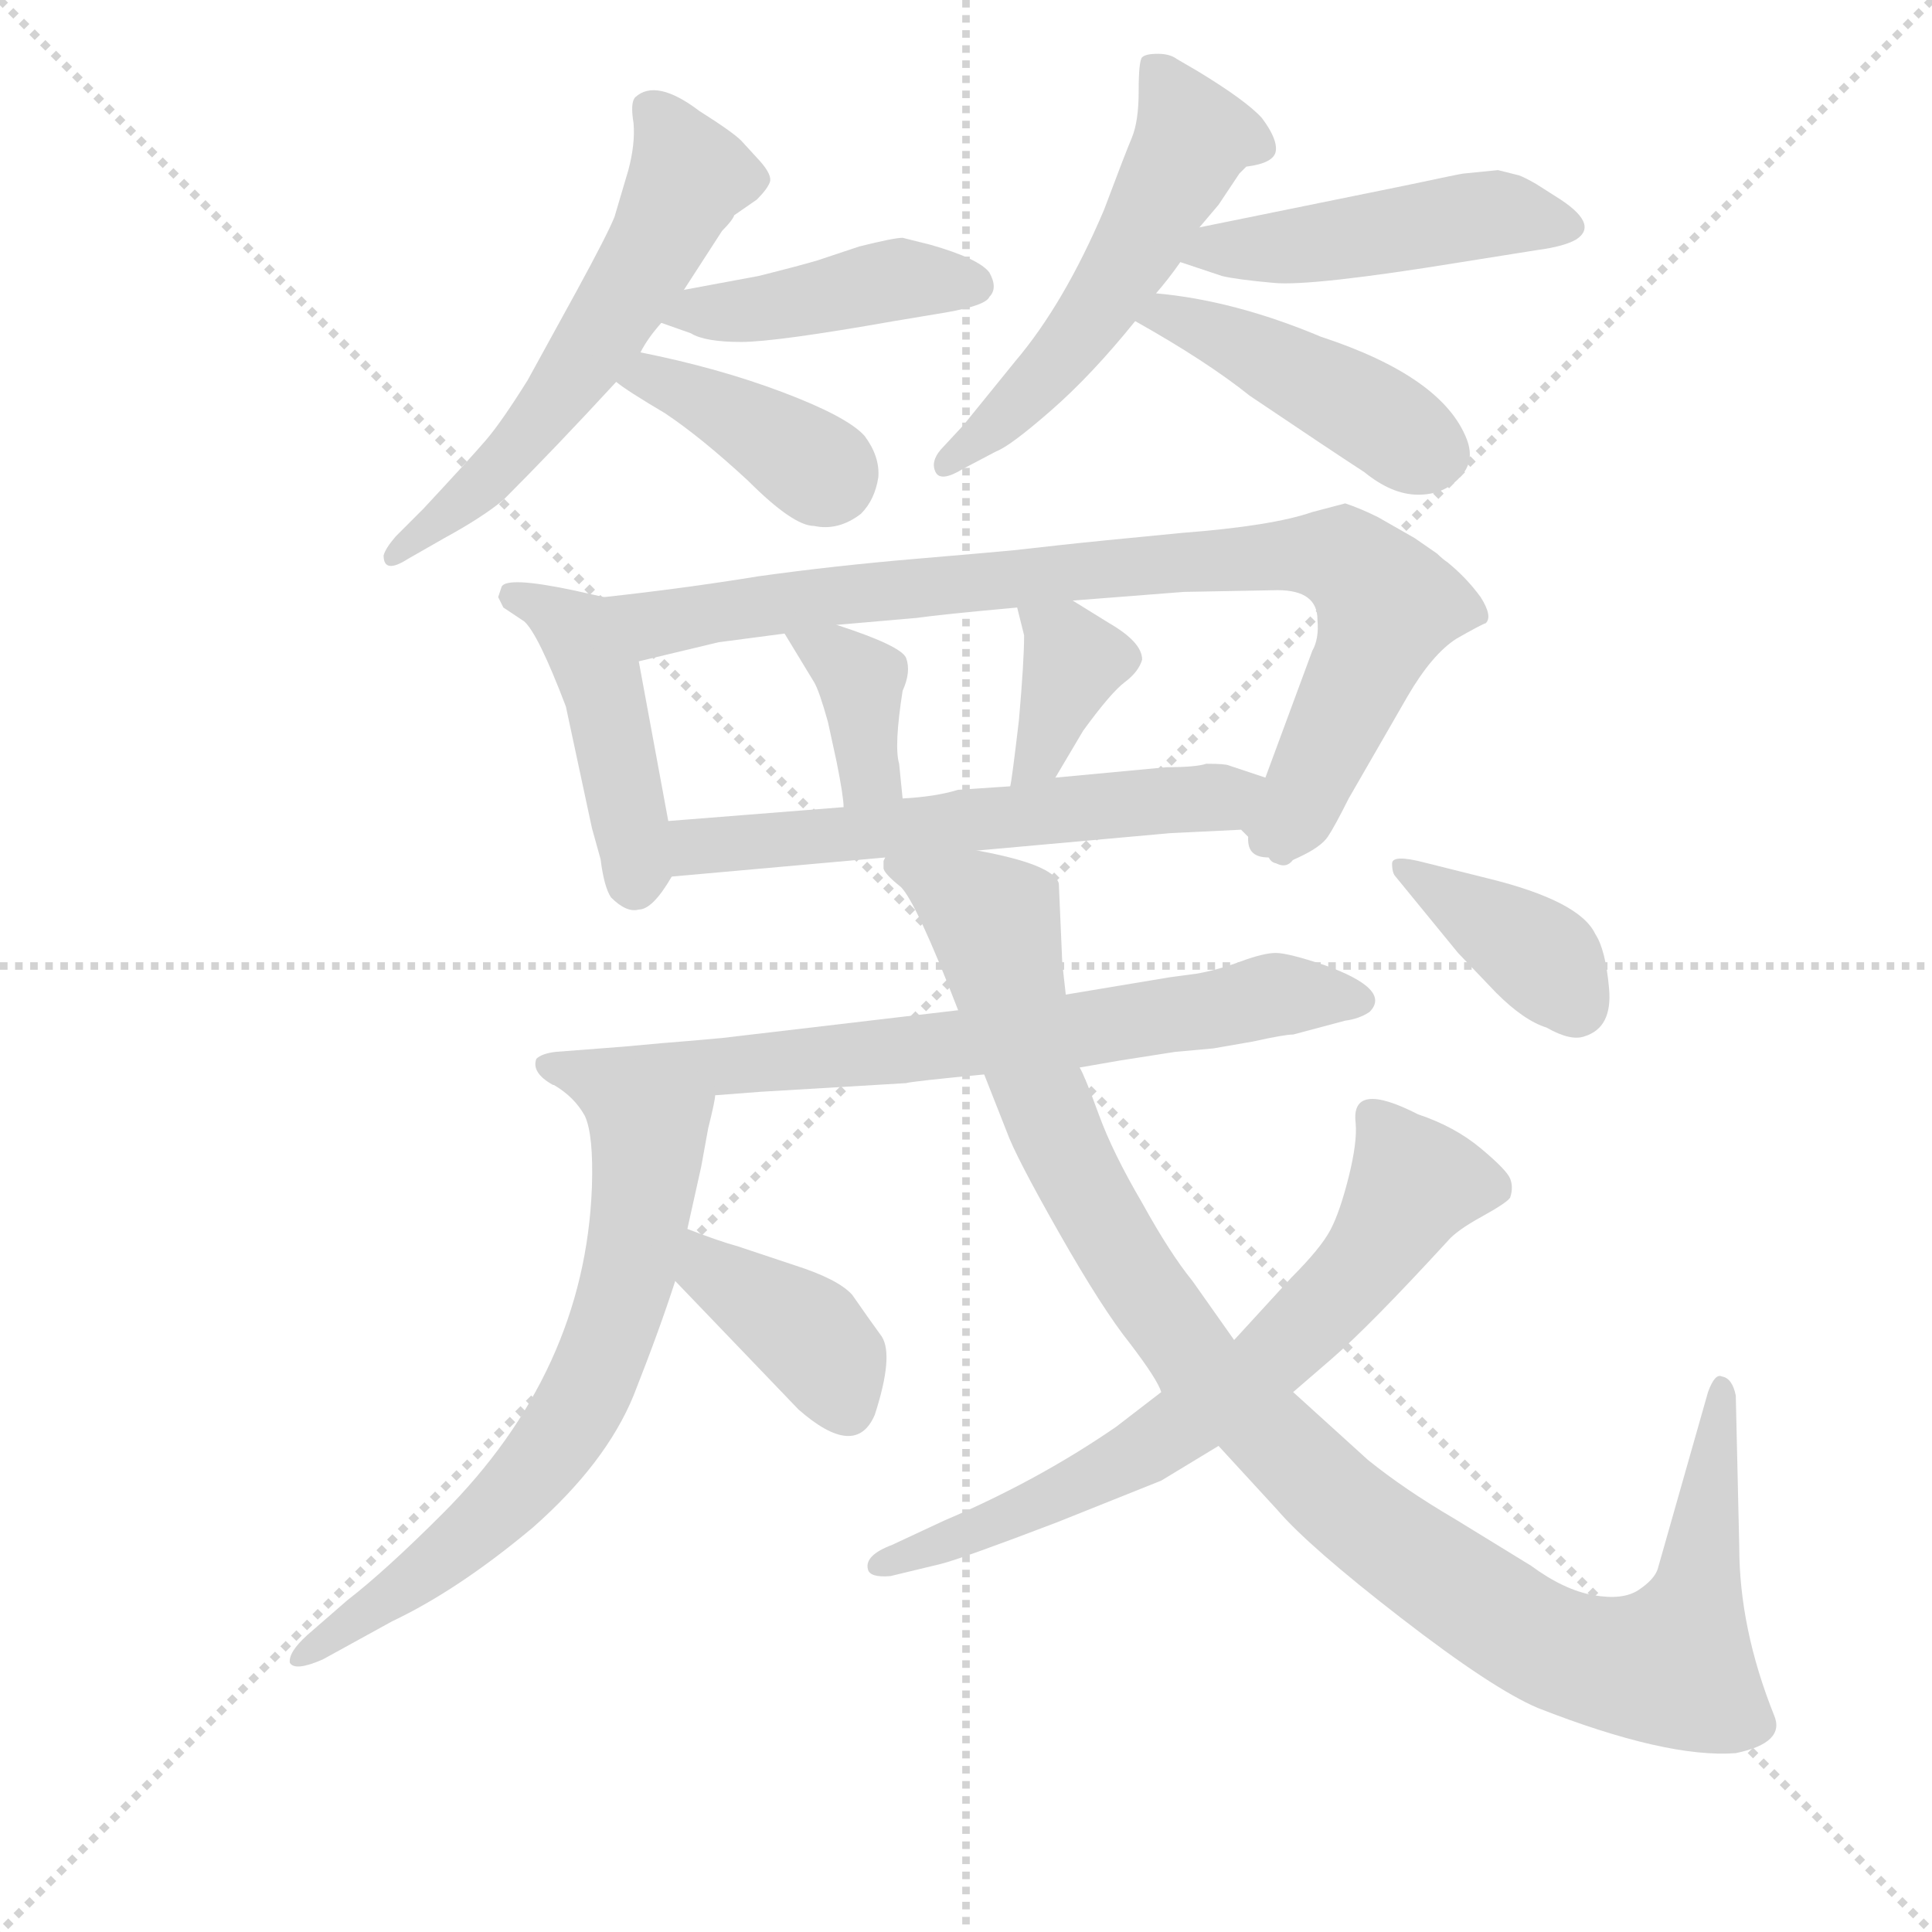 <svg version="1.1" viewBox="0 0 1024 1024" xmlns="http://www.w3.org/2000/svg">
  <g stroke="lightgray" stroke-dasharray="1,1" stroke-width="1" transform="scale(4, 4)">
    <line x1="0" y1="0" x2="256" y2="256"></line>
    <line x1="256" y1="0" x2="0" y2="256"></line>
    <line x1="128" y1="0" x2="128" y2="256"></line>
    <line x1="0" y1="128" x2="256" y2="128"></line>
  </g>
  <g transform="scale(0.92, -0.92) translate(60, -830)">
    <style type="text/css">
      
        @keyframes keyframes0 {
          from {
            stroke: blue;
            stroke-dashoffset: 576;
            stroke-width: 128;
          }
          65% {
            animation-timing-function: step-end;
            stroke: blue;
            stroke-dashoffset: 0;
            stroke-width: 128;
          }
          to {
            stroke: black;
            stroke-width: 1024;
          }
        }
        #make-me-a-hanzi-animation-0 {
          animation: keyframes0 0.719s both;
          animation-delay: 0s;
          animation-timing-function: linear;
        }
      
        @keyframes keyframes1 {
          from {
            stroke: blue;
            stroke-dashoffset: 432;
            stroke-width: 128;
          }
          58% {
            animation-timing-function: step-end;
            stroke: blue;
            stroke-dashoffset: 0;
            stroke-width: 128;
          }
          to {
            stroke: black;
            stroke-width: 1024;
          }
        }
        #make-me-a-hanzi-animation-1 {
          animation: keyframes1 0.602s both;
          animation-delay: 0.719s;
          animation-timing-function: linear;
        }
      
        @keyframes keyframes2 {
          from {
            stroke: blue;
            stroke-dashoffset: 389;
            stroke-width: 128;
          }
          56% {
            animation-timing-function: step-end;
            stroke: blue;
            stroke-dashoffset: 0;
            stroke-width: 128;
          }
          to {
            stroke: black;
            stroke-width: 1024;
          }
        }
        #make-me-a-hanzi-animation-2 {
          animation: keyframes2 0.567s both;
          animation-delay: 1.32s;
          animation-timing-function: linear;
        }
      
        @keyframes keyframes3 {
          from {
            stroke: blue;
            stroke-dashoffset: 540;
            stroke-width: 128;
          }
          64% {
            animation-timing-function: step-end;
            stroke: blue;
            stroke-dashoffset: 0;
            stroke-width: 128;
          }
          to {
            stroke: black;
            stroke-width: 1024;
          }
        }
        #make-me-a-hanzi-animation-3 {
          animation: keyframes3 0.689s both;
          animation-delay: 1.887s;
          animation-timing-function: linear;
        }
      
        @keyframes keyframes4 {
          from {
            stroke: blue;
            stroke-dashoffset: 471;
            stroke-width: 128;
          }
          61% {
            animation-timing-function: step-end;
            stroke: blue;
            stroke-dashoffset: 0;
            stroke-width: 128;
          }
          to {
            stroke: black;
            stroke-width: 1024;
          }
        }
        #make-me-a-hanzi-animation-4 {
          animation: keyframes4 0.633s both;
          animation-delay: 2.576s;
          animation-timing-function: linear;
        }
      
        @keyframes keyframes5 {
          from {
            stroke: blue;
            stroke-dashoffset: 440;
            stroke-width: 128;
          }
          59% {
            animation-timing-function: step-end;
            stroke: blue;
            stroke-dashoffset: 0;
            stroke-width: 128;
          }
          to {
            stroke: black;
            stroke-width: 1024;
          }
        }
        #make-me-a-hanzi-animation-5 {
          animation: keyframes5 0.608s both;
          animation-delay: 3.21s;
          animation-timing-function: linear;
        }
      
        @keyframes keyframes6 {
          from {
            stroke: blue;
            stroke-dashoffset: 449;
            stroke-width: 128;
          }
          59% {
            animation-timing-function: step-end;
            stroke: blue;
            stroke-dashoffset: 0;
            stroke-width: 128;
          }
          to {
            stroke: black;
            stroke-width: 1024;
          }
        }
        #make-me-a-hanzi-animation-6 {
          animation: keyframes6 0.615s both;
          animation-delay: 3.818s;
          animation-timing-function: linear;
        }
      
        @keyframes keyframes7 {
          from {
            stroke: blue;
            stroke-dashoffset: 866;
            stroke-width: 128;
          }
          74% {
            animation-timing-function: step-end;
            stroke: blue;
            stroke-dashoffset: 0;
            stroke-width: 128;
          }
          to {
            stroke: black;
            stroke-width: 1024;
          }
        }
        #make-me-a-hanzi-animation-7 {
          animation: keyframes7 0.955s both;
          animation-delay: 4.433s;
          animation-timing-function: linear;
        }
      
        @keyframes keyframes8 {
          from {
            stroke: blue;
            stroke-dashoffset: 370;
            stroke-width: 128;
          }
          55% {
            animation-timing-function: step-end;
            stroke: blue;
            stroke-dashoffset: 0;
            stroke-width: 128;
          }
          to {
            stroke: black;
            stroke-width: 1024;
          }
        }
        #make-me-a-hanzi-animation-8 {
          animation: keyframes8 0.551s both;
          animation-delay: 5.388s;
          animation-timing-function: linear;
        }
      
        @keyframes keyframes9 {
          from {
            stroke: blue;
            stroke-dashoffset: 371;
            stroke-width: 128;
          }
          55% {
            animation-timing-function: step-end;
            stroke: blue;
            stroke-dashoffset: 0;
            stroke-width: 128;
          }
          to {
            stroke: black;
            stroke-width: 1024;
          }
        }
        #make-me-a-hanzi-animation-9 {
          animation: keyframes9 0.552s both;
          animation-delay: 5.939s;
          animation-timing-function: linear;
        }
      
        @keyframes keyframes10 {
          from {
            stroke: blue;
            stroke-dashoffset: 600;
            stroke-width: 128;
          }
          66% {
            animation-timing-function: step-end;
            stroke: blue;
            stroke-dashoffset: 0;
            stroke-width: 128;
          }
          to {
            stroke: black;
            stroke-width: 1024;
          }
        }
        #make-me-a-hanzi-animation-10 {
          animation: keyframes10 0.738s both;
          animation-delay: 6.491s;
          animation-timing-function: linear;
        }
      
        @keyframes keyframes11 {
          from {
            stroke: blue;
            stroke-dashoffset: 724;
            stroke-width: 128;
          }
          70% {
            animation-timing-function: step-end;
            stroke: blue;
            stroke-dashoffset: 0;
            stroke-width: 128;
          }
          to {
            stroke: black;
            stroke-width: 1024;
          }
        }
        #make-me-a-hanzi-animation-11 {
          animation: keyframes11 0.839s both;
          animation-delay: 7.229s;
          animation-timing-function: linear;
        }
      
        @keyframes keyframes12 {
          from {
            stroke: blue;
            stroke-dashoffset: 690;
            stroke-width: 128;
          }
          69% {
            animation-timing-function: step-end;
            stroke: blue;
            stroke-dashoffset: 0;
            stroke-width: 128;
          }
          to {
            stroke: black;
            stroke-width: 1024;
          }
        }
        #make-me-a-hanzi-animation-12 {
          animation: keyframes12 0.812s both;
          animation-delay: 8.068s;
          animation-timing-function: linear;
        }
      
        @keyframes keyframes13 {
          from {
            stroke: blue;
            stroke-dashoffset: 388;
            stroke-width: 128;
          }
          56% {
            animation-timing-function: step-end;
            stroke: blue;
            stroke-dashoffset: 0;
            stroke-width: 128;
          }
          to {
            stroke: black;
            stroke-width: 1024;
          }
        }
        #make-me-a-hanzi-animation-13 {
          animation: keyframes13 0.566s both;
          animation-delay: 8.88s;
          animation-timing-function: linear;
        }
      
        @keyframes keyframes14 {
          from {
            stroke: blue;
            stroke-dashoffset: 1099;
            stroke-width: 128;
          }
          78% {
            animation-timing-function: step-end;
            stroke: blue;
            stroke-dashoffset: 0;
            stroke-width: 128;
          }
          to {
            stroke: black;
            stroke-width: 1024;
          }
        }
        #make-me-a-hanzi-animation-14 {
          animation: keyframes14 1.144s both;
          animation-delay: 9.446s;
          animation-timing-function: linear;
        }
      
        @keyframes keyframes15 {
          from {
            stroke: blue;
            stroke-dashoffset: 688;
            stroke-width: 128;
          }
          69% {
            animation-timing-function: step-end;
            stroke: blue;
            stroke-dashoffset: 0;
            stroke-width: 128;
          }
          to {
            stroke: black;
            stroke-width: 1024;
          }
        }
        #make-me-a-hanzi-animation-15 {
          animation: keyframes15 0.81s both;
          animation-delay: 10.59s;
          animation-timing-function: linear;
        }
      
        @keyframes keyframes16 {
          from {
            stroke: blue;
            stroke-dashoffset: 386;
            stroke-width: 128;
          }
          56% {
            animation-timing-function: step-end;
            stroke: blue;
            stroke-dashoffset: 0;
            stroke-width: 128;
          }
          to {
            stroke: black;
            stroke-width: 1024;
          }
        }
        #make-me-a-hanzi-animation-16 {
          animation: keyframes16 0.564s both;
          animation-delay: 11.4s;
          animation-timing-function: linear;
        }
      
    </style>
    
      <path d="M 334 663 L 356 697 Q 362 703 363 706 L 376 715 Q 382 721 383.5 725 Q 385 729 378 737 L 367 749 Q 362 754 343 766 Q 318 785 306 774 Q 303 771 305 759 Q 306 747 302 732 L 294 705 Q 290 695 272 662 L 244 611 Q 229 587 220 576.5 Q 211 566 184 537 L 168 521 Q 162 514 161 510 Q 161 499 175 508 L 196 520 Q 218 532 230 542 Q 260 572 295 610 L 309 627 Q 313 635 321 644 L 334 663 Z" fill="lightgray"></path>
    
      <path d="M 321 644 L 338 638 Q 346 633 367 633 Q 387 633 455 645 L 485 650 Q 508 654 510 659 Q 515 664 510 673 Q 504 681 476 689 L 460 693 Q 455 693 435 688 L 411 680 Q 401 677 377 671 L 334 663 C 305 658 293 654 321 644 Z" fill="lightgray"></path>
    
      <path d="M 295 610 Q 301 605 323 592 Q 344 578 371 553 Q 397 527 409 527 Q 423 524 436 534 Q 444 542 446 555 Q 447 567 438 579 Q 428 590 391 604 Q 354 618 309 627 C 280 633 271 628 295 610 Z" fill="lightgray"></path>
    
      <path d="M 631 699 L 642 712 L 654 730 L 658 734 Q 674 736 675 743 Q 676 750 667 762 Q 658 772 630 789 L 618 796 Q 614 799 607 799 Q 600 799 598 797 Q 596 795 596 777.5 Q 596 760 592 750.5 Q 588 741 576 709 Q 553 655 525 622 L 495 585 L 482 571 Q 476 564 479 558 Q 482 552 495 560 L 514 570 Q 522 573 545.5 593.5 Q 569 614 594 645 L 606 661 Q 613 669 620 679 L 631 699 Z" fill="lightgray"></path>
    
      <path d="M 783 730 Q 782 730 749 723 L 631 699 C 602 693 592 688 620 679 L 644 671 Q 652 669 674 667 Q 696 665 782 679 L 826 686 Q 841 688 848 692 Q 862 701 836 717 L 825 724 Q 818 728 815 729 L 803 732 L 783 730 Z" fill="lightgray"></path>
    
      <path d="M 594 645 Q 635 622 660 602 Q 706 571 726 558 Q 742 545 757 545 Q 772 545 781 555 Q 790 564 785 577 Q 771 613 701 636 Q 651 657 606 661 C 576 664 568 660 594 645 Z" fill="lightgray"></path>
    
      <path d="M 288 486 L 270 490 Q 232 498 229 492 L 227 486 L 230 480 L 242 472 Q 250 465 266 423 L 281 353 L 286 335 Q 288 319 292 313 Q 301 304 308 306 Q 316 306 327 325 C 330 330 330 330 325 357 L 308 449 C 303 479 302 483 288 486 Z" fill="lightgray"></path>
    
      <path d="M 671 336 Q 674 329 688 336 Q 701 342 705 348 Q 709 354 717 370 L 751 429 Q 765 453 779 462 Q 793 470 796 471 Q 800 475 793 486 Q 785 497 774 506 Q 771 508 768 511 L 755 520 L 734 532 Q 724 537 715 540 L 696 535 Q 673 527 621 523 Q 569 518 551 516 Q 533 514 524 513 Q 514 512 467 508 Q 420 504 377 498 Q 334 491 288 486 C 258 483 279 442 308 449 L 354 460 L 392 465 L 422 470 L 468 474 Q 482 476 526 480 L 558 484 L 622 489 L 676 490 Q 699 490 699 473 Q 700 462 696 455 L 669 382 C 659 354 652 336 671 336 Z" fill="lightgray"></path>
    
      <path d="M 392 465 L 409 437 Q 412 432 417 414 L 422 391 Q 426 371 426 365 C 428 335 463 340 460 370 L 458 390 Q 455 400 460 432 Q 465 443 462 451 Q 459 458 422 470 C 394 479 381 484 392 465 Z" fill="lightgray"></path>
    
      <path d="M 526 480 L 530 464 Q 530 449 527 415 Q 523 381 522 377 C 517 347 533 356 548 382 L 564 409 Q 580 431 588 437 Q 596 443 598 450 Q 598 460 579 471 L 558 484 C 532 500 519 508 526 480 Z" fill="lightgray"></path>
    
      <path d="M 503 340 L 614 350 L 655 352 L 671 336 C 692 315 697 373 669 382 L 648 389 Q 646 390 635 390 Q 629 388 612 388 L 548 382 L 522 377 L 492 375 Q 479 371 460 370 L 426 365 L 325 357 C 295 355 297 322 327 325 L 450 336 L 503 340 Z" fill="lightgray"></path>
    
      <path d="M 562 215 L 585 219 Q 611 223 617 224 L 639 226 L 662 230 Q 680 234 685 234 L 715 242 Q 723 243 729 247 Q 742 260 703 274 Q 682 281 675 281 Q 668 281 654.5 276 Q 641 271 629 269 L 614 267 L 554 257 L 492 248 L 356 232 Q 334 230 321 229 L 299 227 L 260 224 Q 252 223 249 220 Q 246 212 258.5 205 L 352 199 L 378 201 L 462 206 Q 465 207 507 211 L 562 215 Z" fill="lightgray"></path>
    
      <path d="M 259 205 Q 271 198 277 187 Q 282 176 281 146 Q 277 40 195 -42 Q 162 -75 140 -92 L 117 -112 Q 106 -122 107 -128 Q 110 -133 126 -126 L 166 -104 Q 204 -86 247 -50 Q 289 -13 305 26 Q 320 64 329 92 L 336 122 L 344 158 L 348 180 Q 352 196 352 199 C 358 228 234 223 259 205 Z" fill="lightgray"></path>
    
      <path d="M 329 92 L 400 18 Q 433 -11 444 15 Q 455 49 448 60 Q 440 71 431 84 Q 423 93 398 101 L 365 112 Q 354 115 336 122 C 308 133 308 114 329 92 Z" fill="lightgray"></path>
    
      <path d="M 507 211 L 520 178 Q 525 164 550 120 Q 575 76 591 56 Q 607 35 609 28 L 642 -3 L 676 -40 Q 694 -61 747 -102 Q 800 -143 826 -154 Q 900 -183 940 -180 Q 969 -174 962 -158 Q 942 -108 942 -61 L 940 26 Q 938 36 932 37 Q 928 39 924 28 L 895 -74 Q 893 -80 884 -86 Q 875 -92 858 -89 Q 841 -86 822 -72 L 778 -45 Q 749 -28 728 -11 L 685 28 L 651 58 L 627 92 Q 614 108 598 137 Q 581 166 573 188 Q 565 210 562 215 L 554 257 L 552 275 L 550 321 Q 547 332 503 340 C 474 347 440 355 450 336 L 449 334 L 449 330 Q 449 327 459 319 Q 468 310 492 248 L 507 211 Z" fill="lightgray"></path>
    
      <path d="M 609 28 L 583 8 Q 538 -23 484 -46 L 454 -60 Q 438 -66 440 -74 Q 441 -79 453 -78 L 482 -71 Q 494 -68 549 -47 L 609 -23 L 642 -3 L 685 28 L 707 47 Q 729 66 774 115 Q 779 121 793.5 129 Q 808 137 810 140 Q 812 146 810 151 Q 808 156 793 168.5 Q 778 181 757 188 Q 718 208 721 183 Q 722 172 717 152 Q 712 132 706.5 121.5 Q 701 111 684 94 L 651 58 L 609 28 Z" fill="lightgray"></path>
    
      <path d="M 761 333 Q 742 338 742 332.5 Q 742 327 744 325 L 780 281 L 802 258 Q 818 242 831 238 Q 845 230 853 233 Q 869 238 867 260.5 Q 865 283 859 292 Q 850 311 797 324 L 761 333 Z" fill="lightgray"></path>
    
    
      <clipPath id="make-me-a-hanzi-clip-0">
        <path d="M 334 663 L 356 697 Q 362 703 363 706 L 376 715 Q 382 721 383.5 725 Q 385 729 378 737 L 367 749 Q 362 754 343 766 Q 318 785 306 774 Q 303 771 305 759 Q 306 747 302 732 L 294 705 Q 290 695 272 662 L 244 611 Q 229 587 220 576.5 Q 211 566 184 537 L 168 521 Q 162 514 161 510 Q 161 499 175 508 L 196 520 Q 218 532 230 542 Q 260 572 295 610 L 309 627 Q 313 635 321 644 L 334 663 Z"></path>
      </clipPath>
      <path clip-path="url(#make-me-a-hanzi-clip-0)" d="M 315 766 L 337 729 L 303 663 L 235 568 L 169 513" fill="none" id="make-me-a-hanzi-animation-0" stroke-dasharray="448 896" stroke-linecap="round"></path>
    
      <clipPath id="make-me-a-hanzi-clip-1">
        <path d="M 321 644 L 338 638 Q 346 633 367 633 Q 387 633 455 645 L 485 650 Q 508 654 510 659 Q 515 664 510 673 Q 504 681 476 689 L 460 693 Q 455 693 435 688 L 411 680 Q 401 677 377 671 L 334 663 C 305 658 293 654 321 644 Z"></path>
      </clipPath>
      <path clip-path="url(#make-me-a-hanzi-clip-1)" d="M 327 647 L 448 668 L 501 665" fill="none" id="make-me-a-hanzi-animation-1" stroke-dasharray="304 608" stroke-linecap="round"></path>
    
      <clipPath id="make-me-a-hanzi-clip-2">
        <path d="M 295 610 Q 301 605 323 592 Q 344 578 371 553 Q 397 527 409 527 Q 423 524 436 534 Q 444 542 446 555 Q 447 567 438 579 Q 428 590 391 604 Q 354 618 309 627 C 280 633 271 628 295 610 Z"></path>
      </clipPath>
      <path clip-path="url(#make-me-a-hanzi-clip-2)" d="M 301 612 L 315 613 L 341 602 L 418 554" fill="none" id="make-me-a-hanzi-animation-2" stroke-dasharray="261 522" stroke-linecap="round"></path>
    
      <clipPath id="make-me-a-hanzi-clip-3">
        <path d="M 631 699 L 642 712 L 654 730 L 658 734 Q 674 736 675 743 Q 676 750 667 762 Q 658 772 630 789 L 618 796 Q 614 799 607 799 Q 600 799 598 797 Q 596 795 596 777.5 Q 596 760 592 750.5 Q 588 741 576 709 Q 553 655 525 622 L 495 585 L 482 571 Q 476 564 479 558 Q 482 552 495 560 L 514 570 Q 522 573 545.5 593.5 Q 569 614 594 645 L 606 661 Q 613 669 620 679 L 631 699 Z"></path>
      </clipPath>
      <path clip-path="url(#make-me-a-hanzi-clip-3)" d="M 604 792 L 624 761 L 626 748 L 600 697 L 547 619 L 485 564" fill="none" id="make-me-a-hanzi-animation-3" stroke-dasharray="412 824" stroke-linecap="round"></path>
    
      <clipPath id="make-me-a-hanzi-clip-4">
        <path d="M 783 730 Q 782 730 749 723 L 631 699 C 602 693 592 688 620 679 L 644 671 Q 652 669 674 667 Q 696 665 782 679 L 826 686 Q 841 688 848 692 Q 862 701 836 717 L 825 724 Q 818 728 815 729 L 803 732 L 783 730 Z"></path>
      </clipPath>
      <path clip-path="url(#make-me-a-hanzi-clip-4)" d="M 627 681 L 640 687 L 696 689 L 800 707 L 839 701" fill="none" id="make-me-a-hanzi-animation-4" stroke-dasharray="343 686" stroke-linecap="round"></path>
    
      <clipPath id="make-me-a-hanzi-clip-5">
        <path d="M 594 645 Q 635 622 660 602 Q 706 571 726 558 Q 742 545 757 545 Q 772 545 781 555 Q 790 564 785 577 Q 771 613 701 636 Q 651 657 606 661 C 576 664 568 660 594 645 Z"></path>
      </clipPath>
      <path clip-path="url(#make-me-a-hanzi-clip-5)" d="M 604 644 L 612 649 L 648 635 L 767 569" fill="none" id="make-me-a-hanzi-animation-5" stroke-dasharray="312 624" stroke-linecap="round"></path>
    
      <clipPath id="make-me-a-hanzi-clip-6">
        <path d="M 288 486 L 270 490 Q 232 498 229 492 L 227 486 L 230 480 L 242 472 Q 250 465 266 423 L 281 353 L 286 335 Q 288 319 292 313 Q 301 304 308 306 Q 316 306 327 325 C 330 330 330 330 325 357 L 308 449 C 303 479 302 483 288 486 Z"></path>
      </clipPath>
      <path clip-path="url(#make-me-a-hanzi-clip-6)" d="M 235 487 L 257 479 L 278 457 L 293 407 L 306 321" fill="none" id="make-me-a-hanzi-animation-6" stroke-dasharray="321 642" stroke-linecap="round"></path>
    
      <clipPath id="make-me-a-hanzi-clip-7">
        <path d="M 671 336 Q 674 329 688 336 Q 701 342 705 348 Q 709 354 717 370 L 751 429 Q 765 453 779 462 Q 793 470 796 471 Q 800 475 793 486 Q 785 497 774 506 Q 771 508 768 511 L 755 520 L 734 532 Q 724 537 715 540 L 696 535 Q 673 527 621 523 Q 569 518 551 516 Q 533 514 524 513 Q 514 512 467 508 Q 420 504 377 498 Q 334 491 288 486 C 258 483 279 442 308 449 L 354 460 L 392 465 L 422 470 L 468 474 Q 482 476 526 480 L 558 484 L 622 489 L 676 490 Q 699 490 699 473 Q 700 462 696 455 L 669 382 C 659 354 652 336 671 336 Z"></path>
      </clipPath>
      <path clip-path="url(#make-me-a-hanzi-clip-7)" d="M 296 482 L 318 471 L 595 505 L 708 510 L 739 482 L 679 343" fill="none" id="make-me-a-hanzi-animation-7" stroke-dasharray="738 1476" stroke-linecap="round"></path>
    
      <clipPath id="make-me-a-hanzi-clip-8">
        <path d="M 392 465 L 409 437 Q 412 432 417 414 L 422 391 Q 426 371 426 365 C 428 335 463 340 460 370 L 458 390 Q 455 400 460 432 Q 465 443 462 451 Q 459 458 422 470 C 394 479 381 484 392 465 Z"></path>
      </clipPath>
      <path clip-path="url(#make-me-a-hanzi-clip-8)" d="M 400 463 L 436 438 L 440 386 L 454 374" fill="none" id="make-me-a-hanzi-animation-8" stroke-dasharray="242 484" stroke-linecap="round"></path>
    
      <clipPath id="make-me-a-hanzi-clip-9">
        <path d="M 526 480 L 530 464 Q 530 449 527 415 Q 523 381 522 377 C 517 347 533 356 548 382 L 564 409 Q 580 431 588 437 Q 596 443 598 450 Q 598 460 579 471 L 558 484 C 532 500 519 508 526 480 Z"></path>
      </clipPath>
      <path clip-path="url(#make-me-a-hanzi-clip-9)" d="M 532 477 L 558 448 L 539 394 L 528 379" fill="none" id="make-me-a-hanzi-animation-9" stroke-dasharray="243 486" stroke-linecap="round"></path>
    
      <clipPath id="make-me-a-hanzi-clip-10">
        <path d="M 503 340 L 614 350 L 655 352 L 671 336 C 692 315 697 373 669 382 L 648 389 Q 646 390 635 390 Q 629 388 612 388 L 548 382 L 522 377 L 492 375 Q 479 371 460 370 L 426 365 L 325 357 C 295 355 297 322 327 325 L 450 336 L 503 340 Z"></path>
      </clipPath>
      <path clip-path="url(#make-me-a-hanzi-clip-10)" d="M 334 331 L 348 343 L 640 371 L 652 369 L 663 352" fill="none" id="make-me-a-hanzi-animation-10" stroke-dasharray="472 944" stroke-linecap="round"></path>
    
      <clipPath id="make-me-a-hanzi-clip-11">
        <path d="M 562 215 L 585 219 Q 611 223 617 224 L 639 226 L 662 230 Q 680 234 685 234 L 715 242 Q 723 243 729 247 Q 742 260 703 274 Q 682 281 675 281 Q 668 281 654.5 276 Q 641 271 629 269 L 614 267 L 554 257 L 492 248 L 356 232 Q 334 230 321 229 L 299 227 L 260 224 Q 252 223 249 220 Q 246 212 258.5 205 L 352 199 L 378 201 L 462 206 Q 465 207 507 211 L 562 215 Z"></path>
      </clipPath>
      <path clip-path="url(#make-me-a-hanzi-clip-11)" d="M 256 217 L 345 214 L 493 227 L 674 257 L 721 254" fill="none" id="make-me-a-hanzi-animation-11" stroke-dasharray="596 1192" stroke-linecap="round"></path>
    
      <clipPath id="make-me-a-hanzi-clip-12">
        <path d="M 259 205 Q 271 198 277 187 Q 282 176 281 146 Q 277 40 195 -42 Q 162 -75 140 -92 L 117 -112 Q 106 -122 107 -128 Q 110 -133 126 -126 L 166 -104 Q 204 -86 247 -50 Q 289 -13 305 26 Q 320 64 329 92 L 336 122 L 344 158 L 348 180 Q 352 196 352 199 C 358 228 234 223 259 205 Z"></path>
      </clipPath>
      <path clip-path="url(#make-me-a-hanzi-clip-12)" d="M 266 204 L 313 169 L 305 106 L 279 30 L 239 -28 L 196 -67 L 111 -125" fill="none" id="make-me-a-hanzi-animation-12" stroke-dasharray="562 1124" stroke-linecap="round"></path>
    
      <clipPath id="make-me-a-hanzi-clip-13">
        <path d="M 329 92 L 400 18 Q 433 -11 444 15 Q 455 49 448 60 Q 440 71 431 84 Q 423 93 398 101 L 365 112 Q 354 115 336 122 C 308 133 308 114 329 92 Z"></path>
      </clipPath>
      <path clip-path="url(#make-me-a-hanzi-clip-13)" d="M 342 113 L 349 98 L 406 61 L 428 19" fill="none" id="make-me-a-hanzi-animation-13" stroke-dasharray="260 520" stroke-linecap="round"></path>
    
      <clipPath id="make-me-a-hanzi-clip-14">
        <path d="M 507 211 L 520 178 Q 525 164 550 120 Q 575 76 591 56 Q 607 35 609 28 L 642 -3 L 676 -40 Q 694 -61 747 -102 Q 800 -143 826 -154 Q 900 -183 940 -180 Q 969 -174 962 -158 Q 942 -108 942 -61 L 940 26 Q 938 36 932 37 Q 928 39 924 28 L 895 -74 Q 893 -80 884 -86 Q 875 -92 858 -89 Q 841 -86 822 -72 L 778 -45 Q 749 -28 728 -11 L 685 28 L 651 58 L 627 92 Q 614 108 598 137 Q 581 166 573 188 Q 565 210 562 215 L 554 257 L 552 275 L 550 321 Q 547 332 503 340 C 474 347 440 355 450 336 L 449 334 L 449 330 Q 449 327 459 319 Q 468 310 492 248 L 507 211 Z"></path>
      </clipPath>
      <path clip-path="url(#make-me-a-hanzi-clip-14)" d="M 456 332 L 506 305 L 513 294 L 548 178 L 575 124 L 631 41 L 717 -40 L 805 -103 L 847 -124 L 903 -129 L 919 -83 L 932 29" fill="none" id="make-me-a-hanzi-animation-14" stroke-dasharray="971 1942" stroke-linecap="round"></path>
    
      <clipPath id="make-me-a-hanzi-clip-15">
        <path d="M 609 28 L 583 8 Q 538 -23 484 -46 L 454 -60 Q 438 -66 440 -74 Q 441 -79 453 -78 L 482 -71 Q 494 -68 549 -47 L 609 -23 L 642 -3 L 685 28 L 707 47 Q 729 66 774 115 Q 779 121 793.5 129 Q 808 137 810 140 Q 812 146 810 151 Q 808 156 793 168.5 Q 778 181 757 188 Q 718 208 721 183 Q 722 172 717 152 Q 712 132 706.5 121.5 Q 701 111 684 94 L 651 58 L 609 28 Z"></path>
      </clipPath>
      <path clip-path="url(#make-me-a-hanzi-clip-15)" d="M 801 146 L 753 146 L 722 97 L 645 26 L 596 -8 L 535 -39 L 448 -72" fill="none" id="make-me-a-hanzi-animation-15" stroke-dasharray="560 1120" stroke-linecap="round"></path>
    
      <clipPath id="make-me-a-hanzi-clip-16">
        <path d="M 761 333 Q 742 338 742 332.5 Q 742 327 744 325 L 780 281 L 802 258 Q 818 242 831 238 Q 845 230 853 233 Q 869 238 867 260.5 Q 865 283 859 292 Q 850 311 797 324 L 761 333 Z"></path>
      </clipPath>
      <path clip-path="url(#make-me-a-hanzi-clip-16)" d="M 747 330 L 832 275 L 848 251" fill="none" id="make-me-a-hanzi-animation-16" stroke-dasharray="258 516" stroke-linecap="round"></path>
    
  </g>
</svg>
